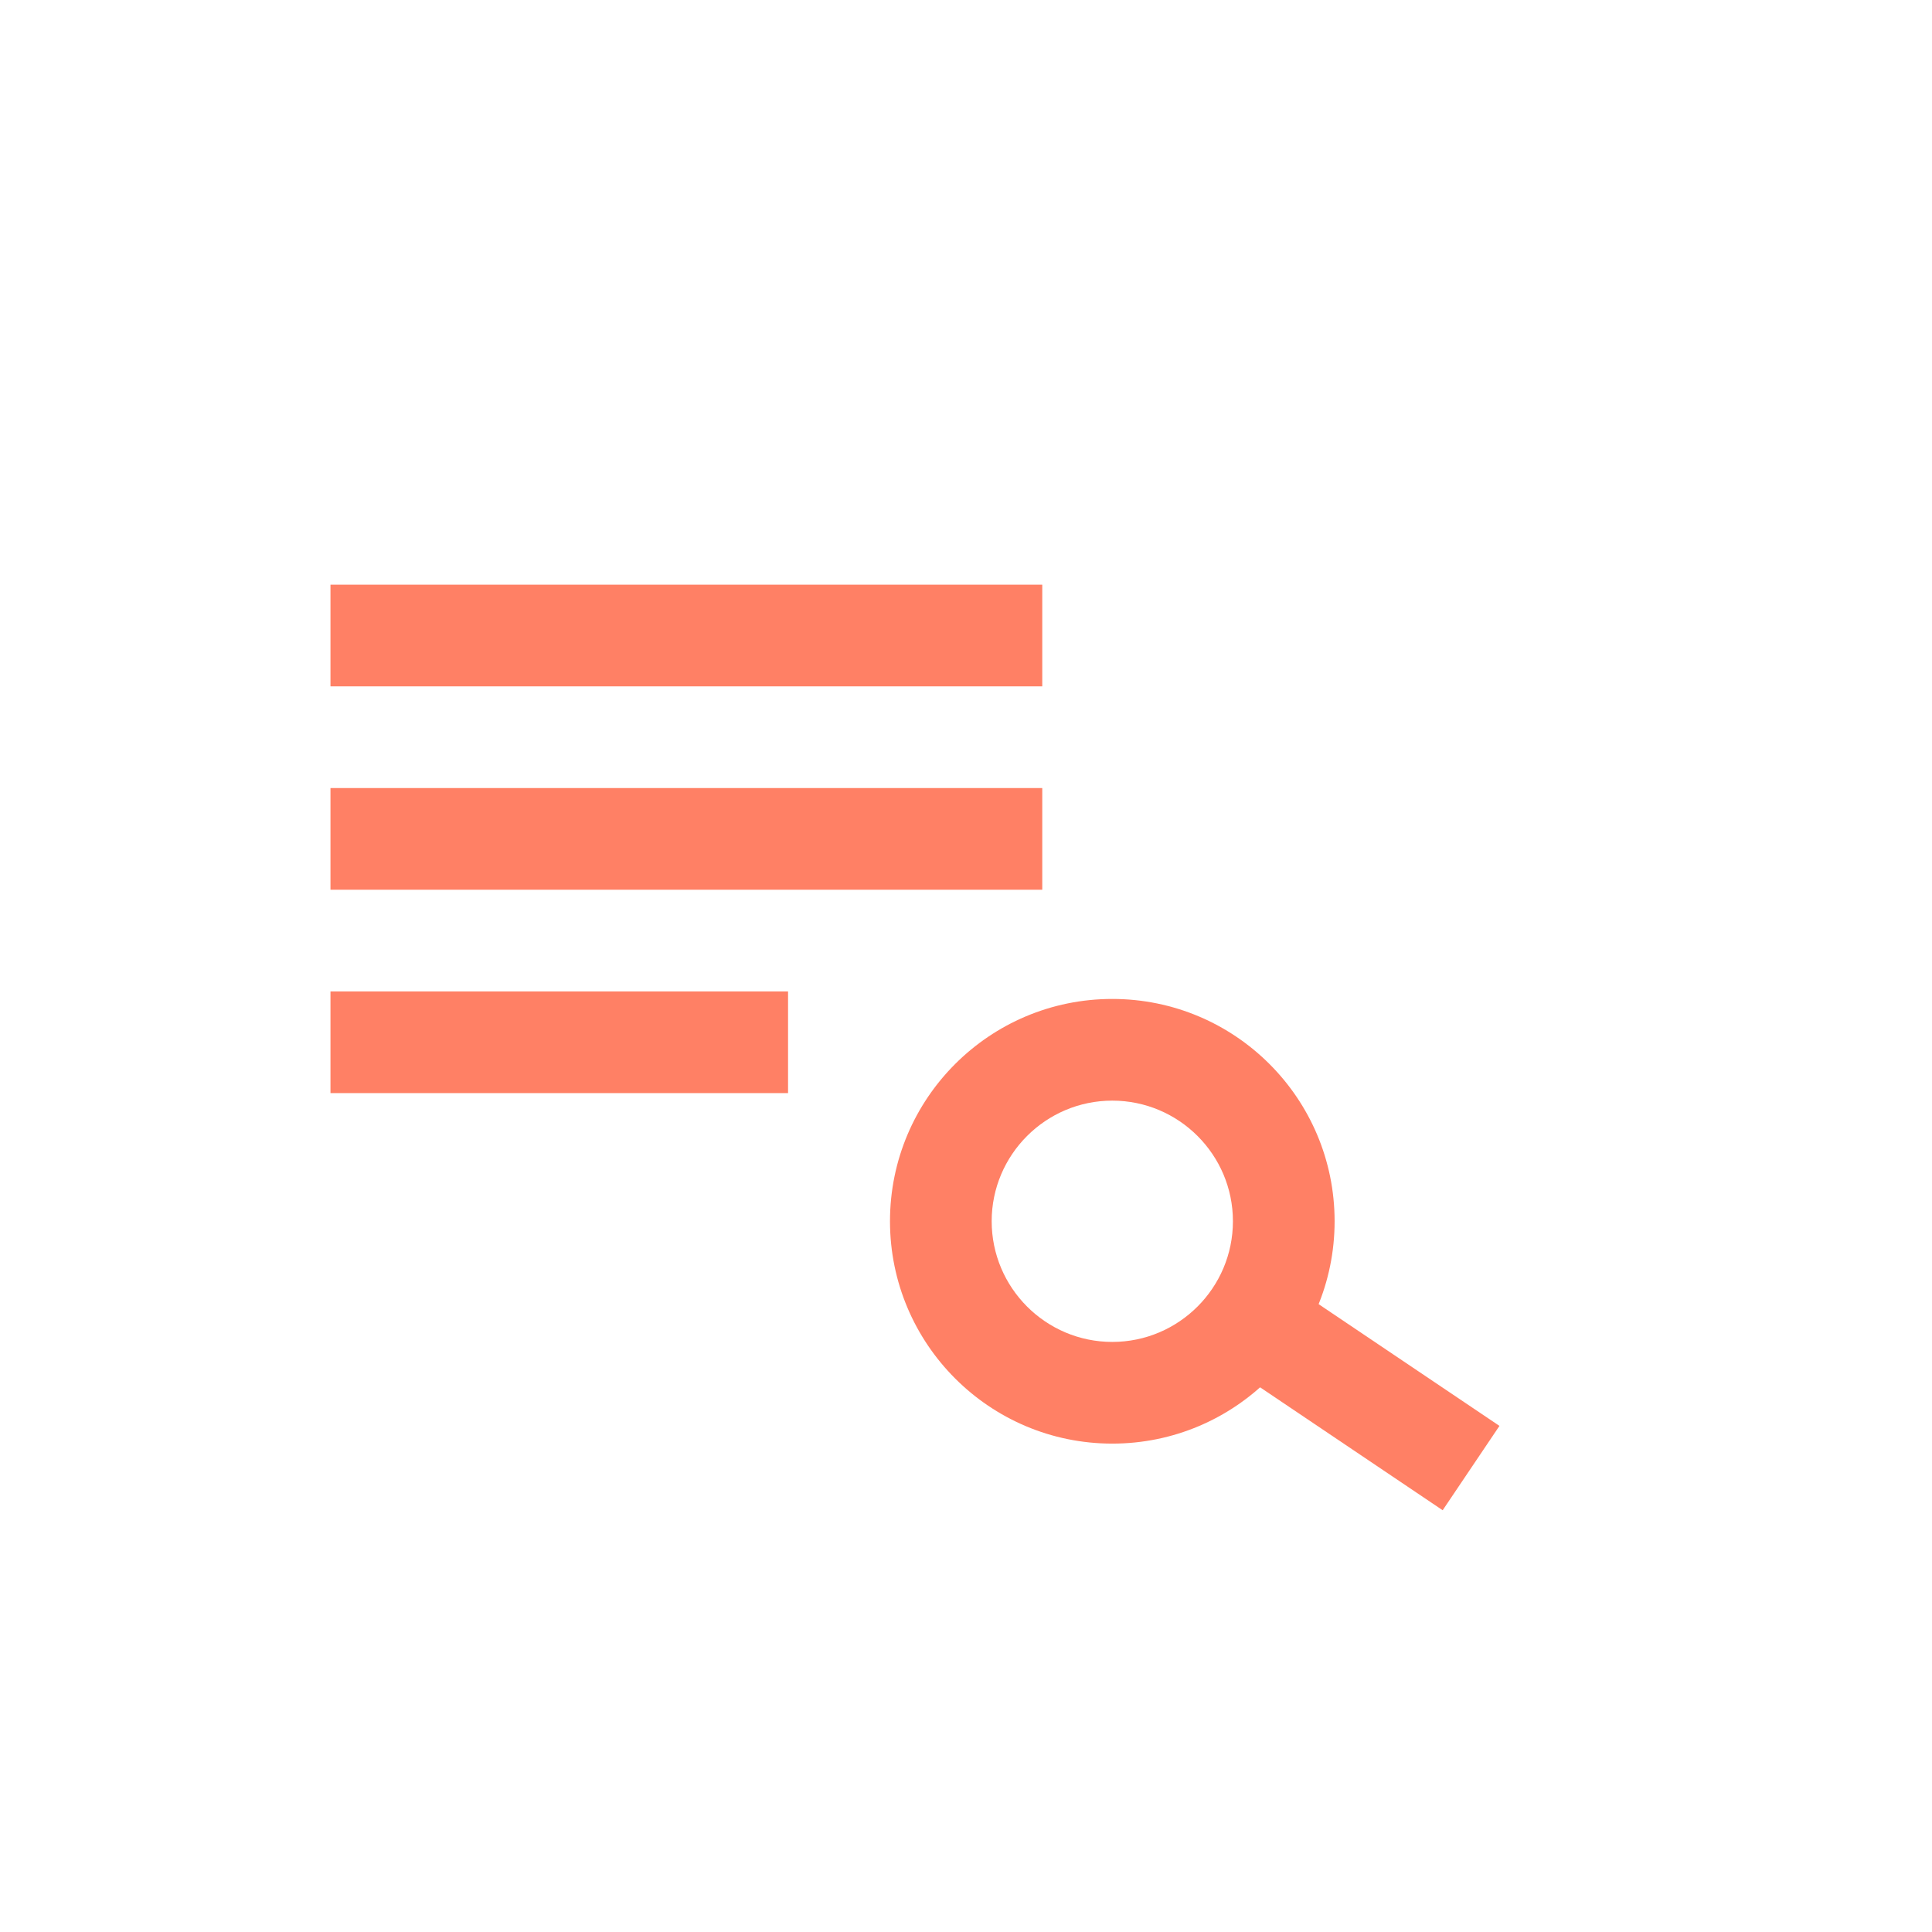 <?xml version="1.0" encoding="utf-8"?>
<!-- Generator: Adobe Illustrator 16.0.4, SVG Export Plug-In . SVG Version: 6.00 Build 0)  -->
<!DOCTYPE svg PUBLIC "-//W3C//DTD SVG 1.1//EN" "http://www.w3.org/Graphics/SVG/1.1/DTD/svg11.dtd">
<svg version="1.1" id="Layer_1" xmlns="http://www.w3.org/2000/svg" xmlns:xlink="http://www.w3.org/1999/xlink" x="0px" y="0px"
	 width="38px" height="38px" viewBox="0 0 38 38" enable-background="new 0 0 38 38" xml:space="preserve">
<g>
	<g>
		<g>
			<path fill="#FF8065" d="M21.877,21.648c1.309,0,2.373,1.064,2.373,2.372c0,1.309-1.064,2.374-2.373,2.374
				c-1.308,0-2.372-1.065-2.372-2.374C19.505,22.713,20.569,21.648,21.877,21.648 M21.877,19.648c-2.414,0-4.372,1.957-4.372,4.372
				c0,2.414,1.958,4.374,4.372,4.374c2.416,0,4.373-1.96,4.373-4.374C26.25,21.605,24.293,19.648,21.877,19.648L21.877,19.648z"/>
		</g>
	</g>
	<line fill="none" stroke="#FF8065" stroke-width="2" stroke-miterlimit="10" x1="24.809" y1="26.098" x2="28.934" y2="28.875"/>
	<path fill="none" stroke="#FF8065" stroke-width="2" stroke-miterlimit="10" d="M22.479,15.597"/>
	<line fill="none" stroke="#FF8065" stroke-width="2" stroke-miterlimit="10" x1="6.5" y1="12.5" x2="20.5" y2="12.5"/>
	<line fill="none" stroke="#FF8065" stroke-width="2" stroke-miterlimit="10" x1="6.5" y1="16.5" x2="20.5" y2="16.5"/>
	<line fill="none" stroke="#FF8065" stroke-width="2" stroke-miterlimit="10" x1="6.5" y1="20.5" x2="15.5" y2="20.5"/>
</g>
</svg>
